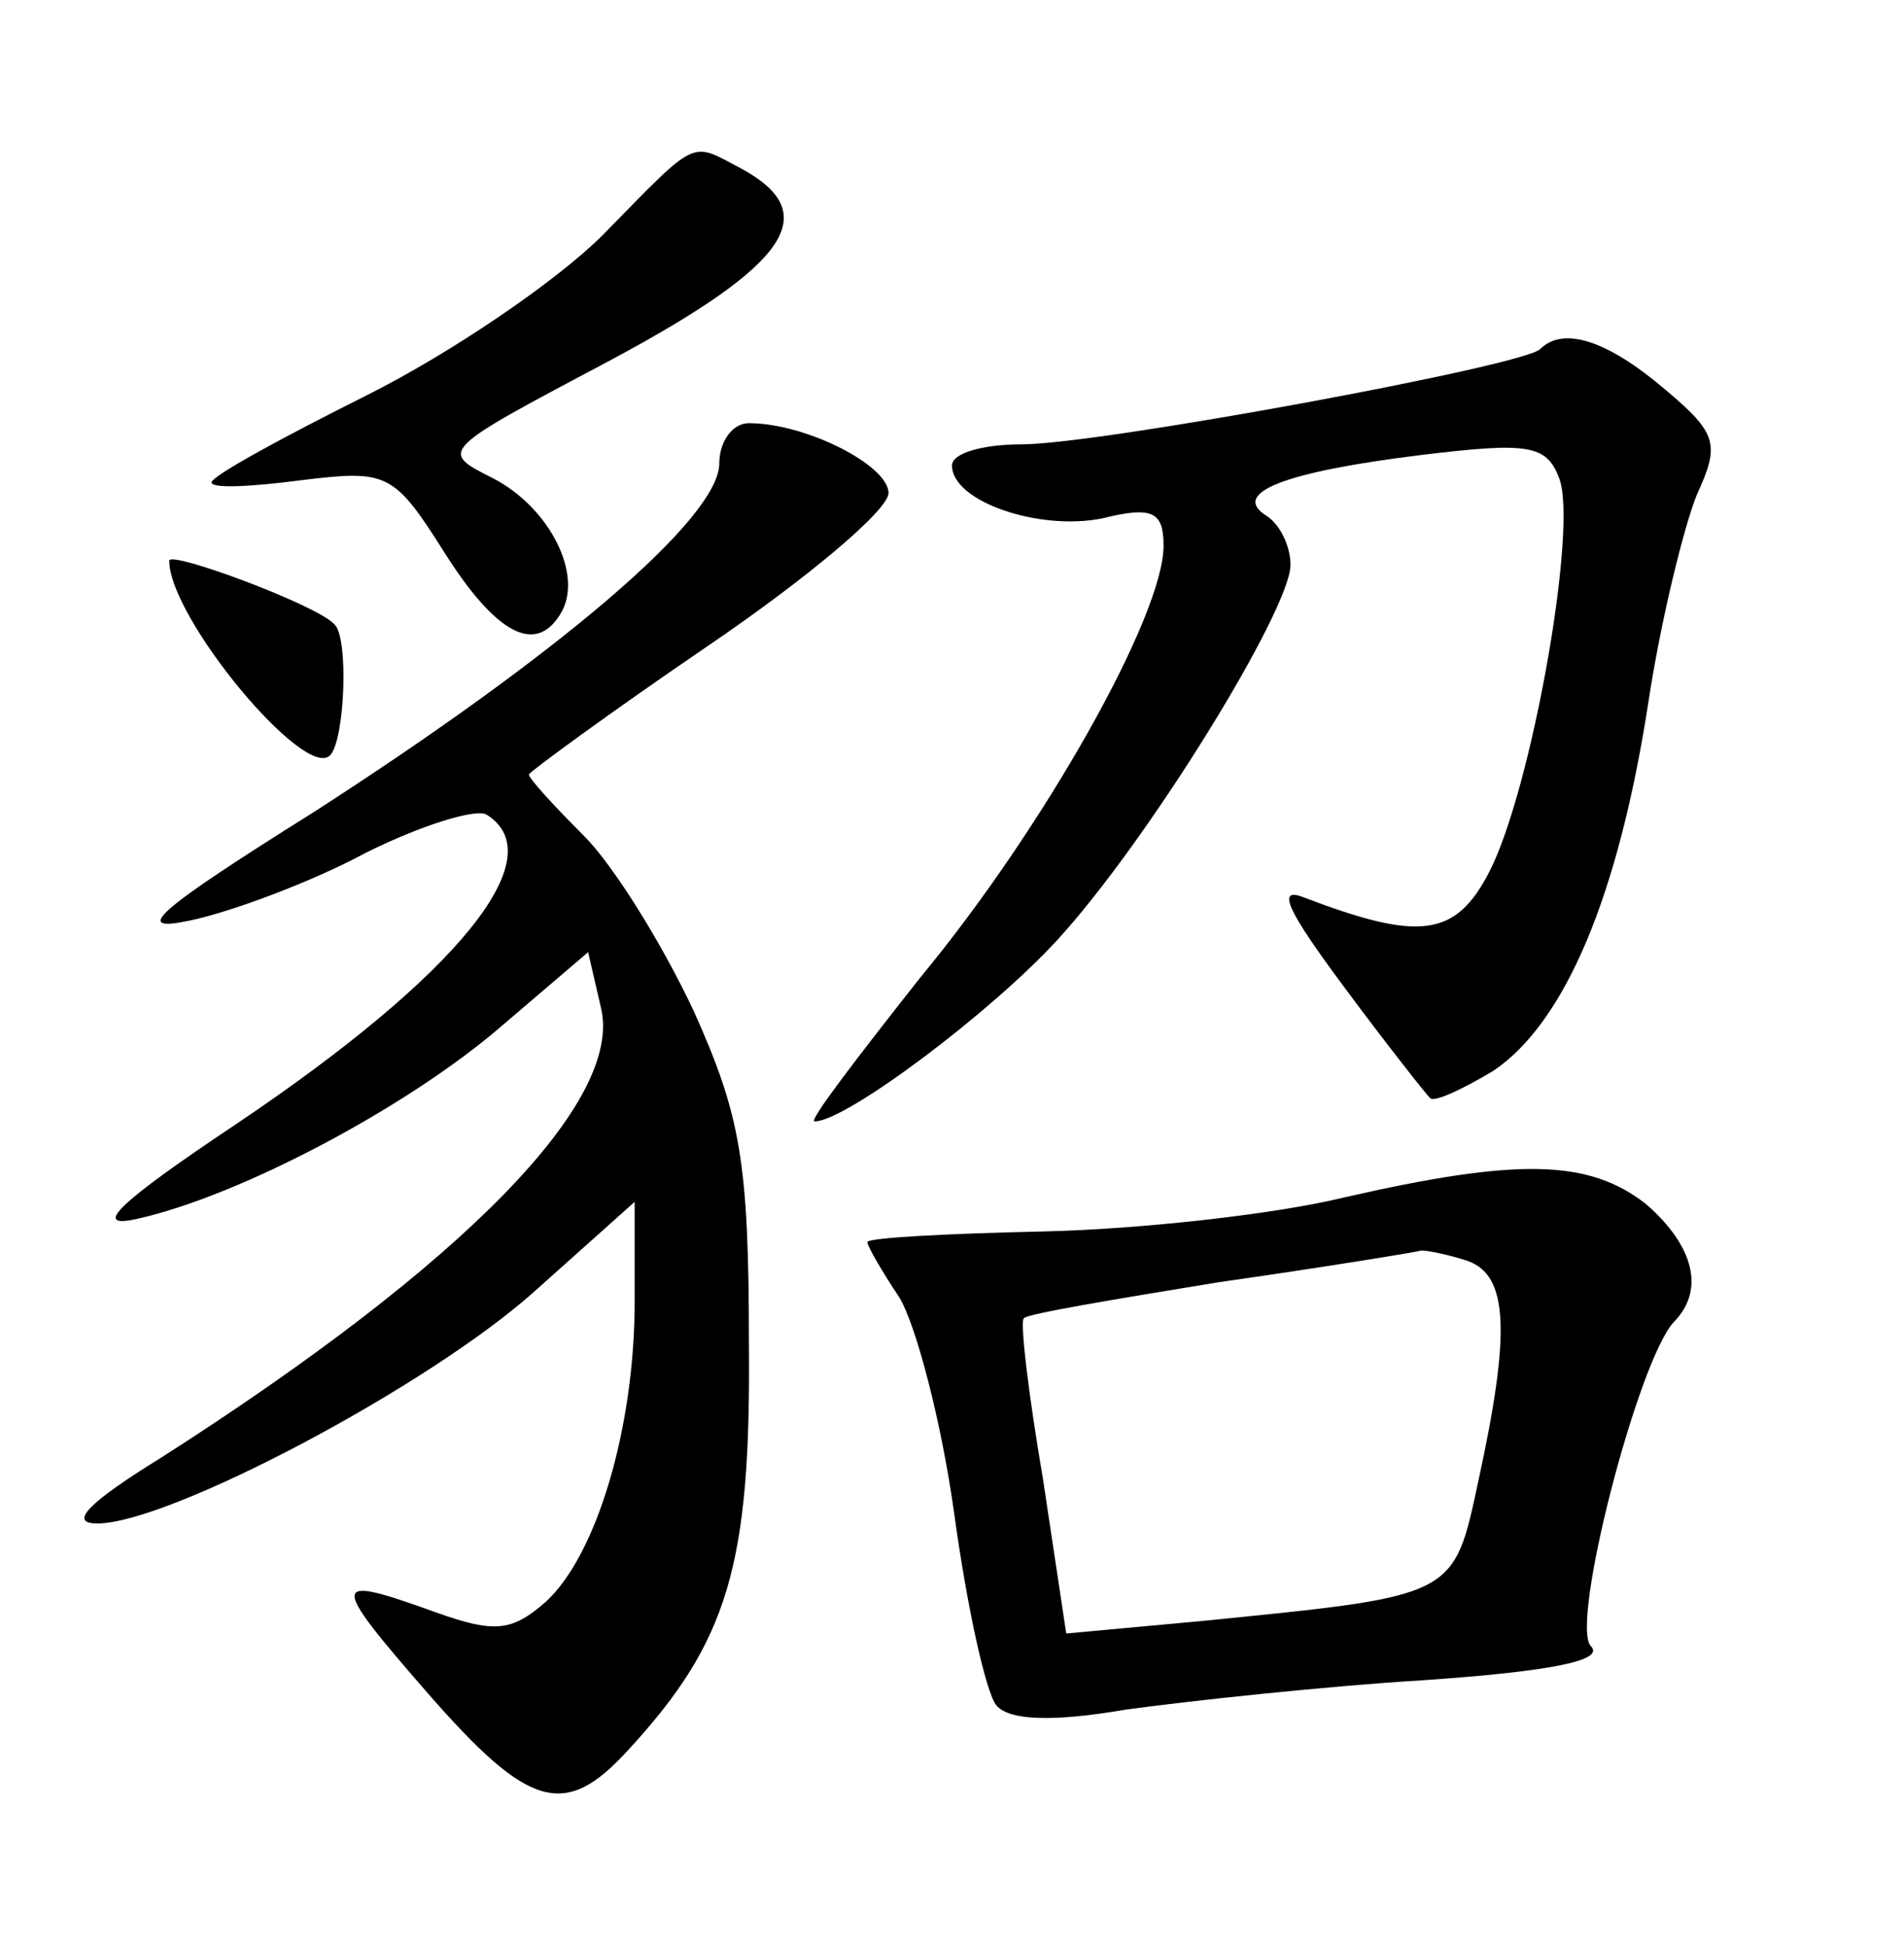 <?xml version="1.0" standalone="no"?>
<!DOCTYPE svg PUBLIC "-//W3C//DTD SVG 20010904//EN"
 "http://www.w3.org/TR/2001/REC-SVG-20010904/DTD/svg10.dtd">
<svg version="1.0" xmlns="http://www.w3.org/2000/svg"
 width="90pt" height="92pt" viewBox="0 0 90 92"
 preserveAspectRatio="xMidYMid meet">
<g transform="translate(0,92) scale(0.1,-0.1)"
fill="#000000" stroke="none">
<path d="M285 809 c-22 -22 -72 -56 -112 -76 -40 -20 -73 -38 -73 -41 0 -3 19
-2 42 1 41 5 44 4 68 -34 24 -38 43 -49 55 -29 11 18 -5 50 -32 64 -26 13 -25
13 56 56 84 45 100 69 62 90 -25 13 -20 16 -66 -31z"/>
<path d="M728 755 c-8 -8 -209 -45 -245 -45 -18 0 -33 -4 -33 -10 0 -17 41
-31 71 -25 24 6 29 3 29 -13 0 -33 -57 -134 -115 -204 -30 -38 -53 -68 -50
-68 15 0 84 52 115 86 43 47 110 156 110 177 0 9 -5 19 -11 23 -18 11 8 21 73
29 50 6 59 5 65 -11 9 -23 -13 -147 -33 -186 -16 -31 -33 -33 -88 -12 -13 5
-7 -7 19 -42 20 -27 39 -51 41 -53 2 -2 15 4 30 13 34 23 59 83 73 173 6 40
17 84 23 99 11 24 10 29 -15 50 -27 23 -48 30 -59 19z"/>
<path d="M340 701 c0 -26 -77 -91 -192 -165 -75 -47 -86 -57 -58 -51 19 4 57
18 83 32 26 13 52 21 57 18 32 -20 -14 -76 -118 -146 -57 -38 -69 -50 -47 -45
49 11 128 53 172 91 l41 35 6 -26 c11 -44 -64 -121 -208 -213 -34 -21 -44 -31
-30 -31 34 0 157 65 207 110 l47 42 0 -47 c0 -60 -18 -120 -42 -142 -16 -14
-24 -15 -52 -5 -50 18 -51 16 -4 -38 48 -55 65 -60 95 -27 47 51 58 87 57 192
0 86 -4 108 -26 157 -15 32 -38 69 -52 83 -14 14 -26 27 -26 29 0 1 38 29 85
61 47 32 85 64 85 72 0 13 -39 33 -66 33 -8 0 -14 -9 -14 -19z"/>
<path d="M80 655 c0 -27 64 -104 76 -92 7 7 9 56 2 62 -8 9 -78 35 -78 30z"/>
<path d="M635 354 c-33 -8 -97 -15 -142 -16 -46 -1 -83 -3 -83 -5 0 -2 7 -14
15 -26 8 -13 20 -59 26 -102 6 -44 15 -85 20 -91 6 -7 26 -8 61 -2 29 4 93 11
142 14 57 4 85 9 78 16 -10 10 22 134 39 153 15 15 10 36 -13 56 -27 21 -60
22 -143 3z m59 -30 c19 -7 20 -34 5 -103 -12 -56 -10 -55 -130 -67 l-65 -6
-11 73 c-7 41 -11 75 -9 76 1 2 43 9 92 17 49 7 92 14 96 15 3 0 13 -2 22 -5z"/>
</g>
</svg>
